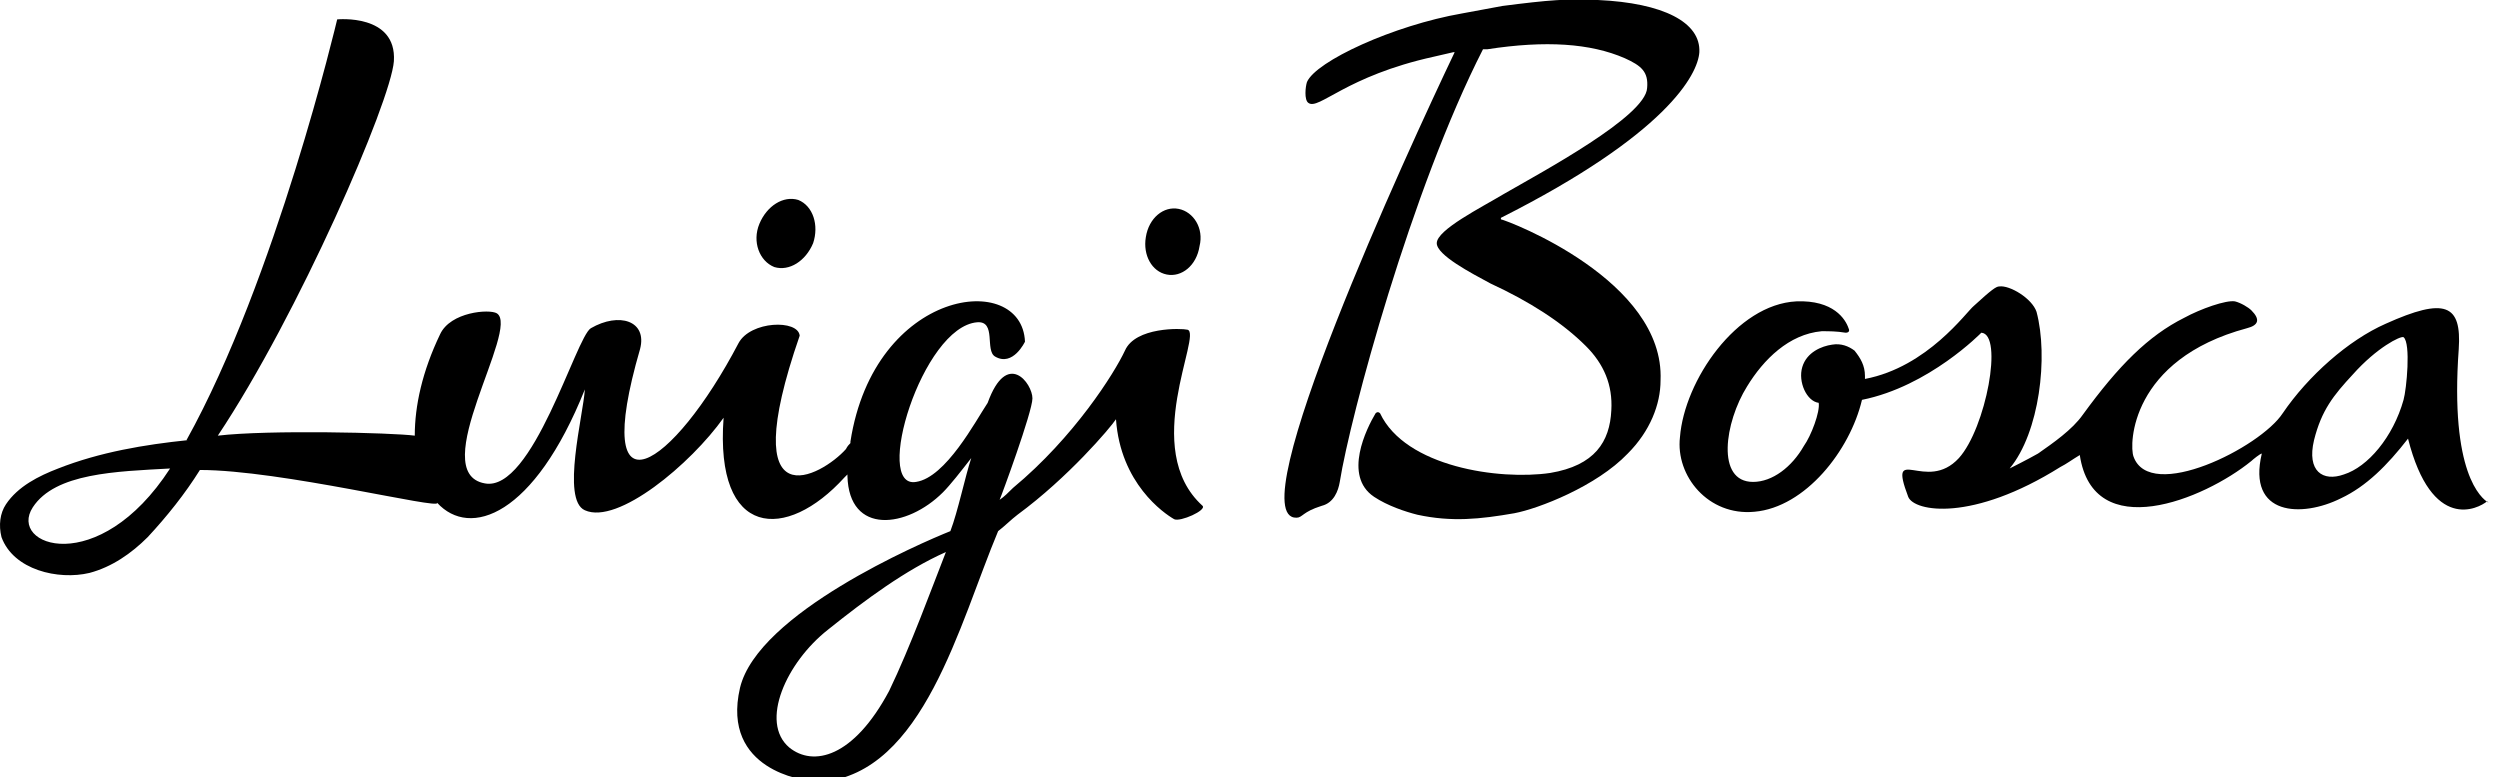 <svg width="119" height="37" viewBox="0 0 119 37" fill="none" xmlns="http://www.w3.org/2000/svg">
<g clip-path="url(#clip0_2502_500)">
<path d="M71.443 10.44V10.369C79.326 6.392 80.818 3.551 80.889 2.486C80.96 1.065 79.184 0.142 76.059 0C74.639 -0.071 73.716 0 71.514 0.284L69.597 0.639C66.33 1.208 62.637 2.912 62.211 3.906C62.14 4.119 62.069 4.758 62.282 4.9C62.779 5.255 64.058 3.622 68.248 2.699L69.171 2.486H69.242C66.969 7.244 58.944 24.714 61.714 24.643C61.998 24.643 61.998 24.359 62.921 24.075C63.489 23.933 63.703 23.365 63.773 22.939C64.271 19.814 67.182 9.019 70.591 2.344H70.804C73.574 1.918 75.704 2.06 77.338 2.77C78.119 3.125 78.474 3.409 78.403 4.19C78.332 5.54 73.432 8.167 71.585 9.232C70.52 9.872 68.39 10.937 68.39 11.576C68.39 12.144 70.023 12.996 70.946 13.493C72.793 14.346 74.355 15.34 75.491 16.476C76.344 17.328 76.77 18.323 76.699 19.53C76.628 21.021 75.918 22.158 73.787 22.513C71.372 22.868 66.898 22.229 65.691 19.672C65.62 19.601 65.549 19.601 65.478 19.672C65.052 20.382 63.916 22.655 65.407 23.649C66.046 24.075 66.898 24.359 67.466 24.501C69.1 24.856 70.449 24.714 72.083 24.43C73.219 24.217 75.989 23.152 77.48 21.59C78.545 20.524 79.042 19.246 79.042 18.11C79.255 13.351 71.799 10.511 71.443 10.44Z" fill="black"/>
<path d="M118.457 23.933C118.102 23.72 116.61 22.512 117.036 16.618C117.179 14.488 116.397 14.132 113.557 15.411C111.781 16.192 109.864 17.896 108.656 19.672C107.591 21.305 102.336 23.933 101.555 21.731C101.342 21.163 101.413 17.115 106.952 15.624C107.52 15.482 107.591 15.198 107.165 14.772C107.023 14.63 106.668 14.416 106.384 14.345C105.958 14.274 104.75 14.701 103.969 15.127C102.265 15.979 100.845 17.399 99.14 19.743C98.643 20.453 97.72 21.092 97.01 21.589C96.513 21.873 95.66 22.299 95.66 22.299C97.081 20.595 97.507 16.973 96.939 14.843C96.725 14.203 95.66 13.564 95.163 13.635C95.021 13.635 94.808 13.777 93.956 14.559C93.601 14.843 91.754 17.47 88.772 18.038C88.772 17.967 88.772 17.967 88.772 17.896C88.772 17.399 88.559 17.044 88.275 16.689C87.99 16.476 87.635 16.334 87.209 16.405C86.712 16.476 86.002 16.76 85.789 17.47C85.576 18.18 86.002 19.104 86.57 19.175C86.641 19.601 86.215 20.737 85.86 21.234C85.292 22.228 84.368 22.939 83.445 22.939C81.67 22.939 82.096 20.098 83.161 18.393C83.942 17.115 85.15 15.908 86.712 15.766C87.067 15.766 87.422 15.766 87.848 15.837C87.99 15.837 88.061 15.766 87.99 15.624C87.848 15.198 87.28 14.274 85.505 14.345C82.664 14.488 80.178 18.109 79.966 20.808C79.752 22.654 81.315 24.572 83.516 24.359C85.931 24.146 88.061 21.447 88.63 19.033C91.825 18.393 94.311 15.837 94.311 15.837C95.376 15.908 94.524 20.382 93.246 21.802C91.683 23.507 89.837 21.021 90.831 23.649C91.115 24.359 93.885 24.856 98.075 22.228C98.359 22.086 98.643 21.873 98.998 21.66C99.637 25.921 104.893 23.791 107.165 21.944C107.236 21.873 107.591 21.589 107.662 21.589C106.952 24.572 109.58 24.643 111.426 23.72C112.633 23.152 113.628 22.157 114.622 20.879C115.758 25.353 117.96 24.217 118.386 23.862C118.528 24.004 118.457 23.933 118.457 23.933ZM114.409 19.033C113.912 20.808 112.704 22.228 111.568 22.584C110.574 22.939 109.793 22.441 110.148 20.95C110.503 19.53 111.071 18.82 111.994 17.825C113.131 16.547 114.267 15.979 114.409 16.05C114.764 16.334 114.551 18.535 114.409 19.033Z" fill="black"/>
<path d="M36.858 12.712C37.568 12.925 38.349 12.428 38.705 11.575C38.989 10.723 38.705 9.8 37.994 9.516C37.284 9.303 36.503 9.8 36.148 10.652C35.793 11.505 36.148 12.428 36.858 12.712Z" fill="black"/>
<path d="M56.104 9.943C55.394 9.801 54.683 10.369 54.541 11.292C54.399 12.144 54.825 12.925 55.536 13.067C56.246 13.209 56.956 12.641 57.098 11.718C57.311 10.866 56.814 10.085 56.104 9.943Z" fill="black"/>
<path d="M56.53 15.695C56.246 15.624 54.044 15.553 53.547 16.689C53.05 17.755 51.132 20.808 48.221 23.223C48.008 23.436 47.795 23.649 47.582 23.791C47.653 23.649 49.144 19.601 49.144 18.962C49.144 18.252 47.937 16.618 47.013 19.175C46.445 20.027 45.025 22.726 43.605 22.939C41.545 23.294 43.889 15.553 46.516 15.34C47.44 15.269 46.871 16.689 47.368 16.973C48.221 17.471 48.789 16.263 48.789 16.263C48.647 12.854 41.616 13.707 40.48 21.021V21.092C40.409 21.163 40.338 21.234 40.267 21.376C39.13 22.655 34.941 24.998 38.065 15.979C37.994 15.198 35.722 15.269 35.154 16.334C32.029 22.3 28.052 24.927 30.466 16.618C30.822 15.269 29.472 14.843 28.123 15.624C27.413 16.05 25.353 23.436 23.081 23.01C20.24 22.513 24.785 15.624 23.649 14.914C23.294 14.701 21.447 14.843 20.95 15.908C20.098 17.683 19.743 19.317 19.743 20.737C18.677 20.595 12.783 20.453 10.368 20.737C14.204 14.985 18.607 4.829 18.749 2.912C18.891 0.639 16.05 0.923 16.05 0.923C16.05 0.923 13.138 13.28 8.877 20.95H8.948C6.889 21.163 4.758 21.518 2.77 22.3C1.846 22.655 0.852 23.152 0.284 24.004C0 24.43 -0.071 24.998 0.071 25.567C0.639 27.129 2.77 27.626 4.261 27.271C5.326 26.987 6.25 26.348 7.031 25.567C7.954 24.572 8.806 23.507 9.516 22.371C13.351 22.371 21.021 24.288 20.808 23.933C22.37 25.637 25.424 24.572 27.839 18.536C27.768 19.743 26.703 23.791 27.839 24.288C29.401 24.998 32.881 22.087 34.443 19.885C34.017 25.637 37.426 25.779 40.196 22.726C40.267 22.655 40.267 22.655 40.338 22.584V22.655C40.409 25.495 43.178 25.14 44.883 23.436C45.238 23.081 45.735 22.442 46.232 21.803C45.948 22.655 45.593 24.359 45.238 25.282C43.818 25.851 36.077 29.188 35.225 32.739C34.301 36.716 38.42 37.142 38.42 37.142C38.633 37.213 38.846 37.213 39.13 37.213C43.96 36.787 45.664 29.686 47.511 25.282C47.795 25.069 48.15 24.714 48.434 24.501C50.848 22.726 52.837 20.382 53.121 19.956C53.334 23.01 55.394 24.43 55.891 24.714C56.175 24.856 57.453 24.288 57.24 24.075C54.257 21.376 57.24 15.908 56.53 15.695ZM1.562 24.146C2.628 22.513 5.539 22.442 8.096 22.3C4.687 27.555 0.355 25.993 1.562 24.146ZM42.326 32.881C40.622 36.077 38.704 36.503 37.568 35.58C36.148 34.373 37.426 31.532 39.415 29.97C41.19 28.549 43.108 27.129 45.025 26.277C44.386 27.91 43.321 30.822 42.326 32.881Z" fill="black"/>
</g>
<defs>
<clipPath id="clip0_2502_500">
<rect width="118.457" height="37" fill="white"/>
</clipPath>
</defs>
</svg>
